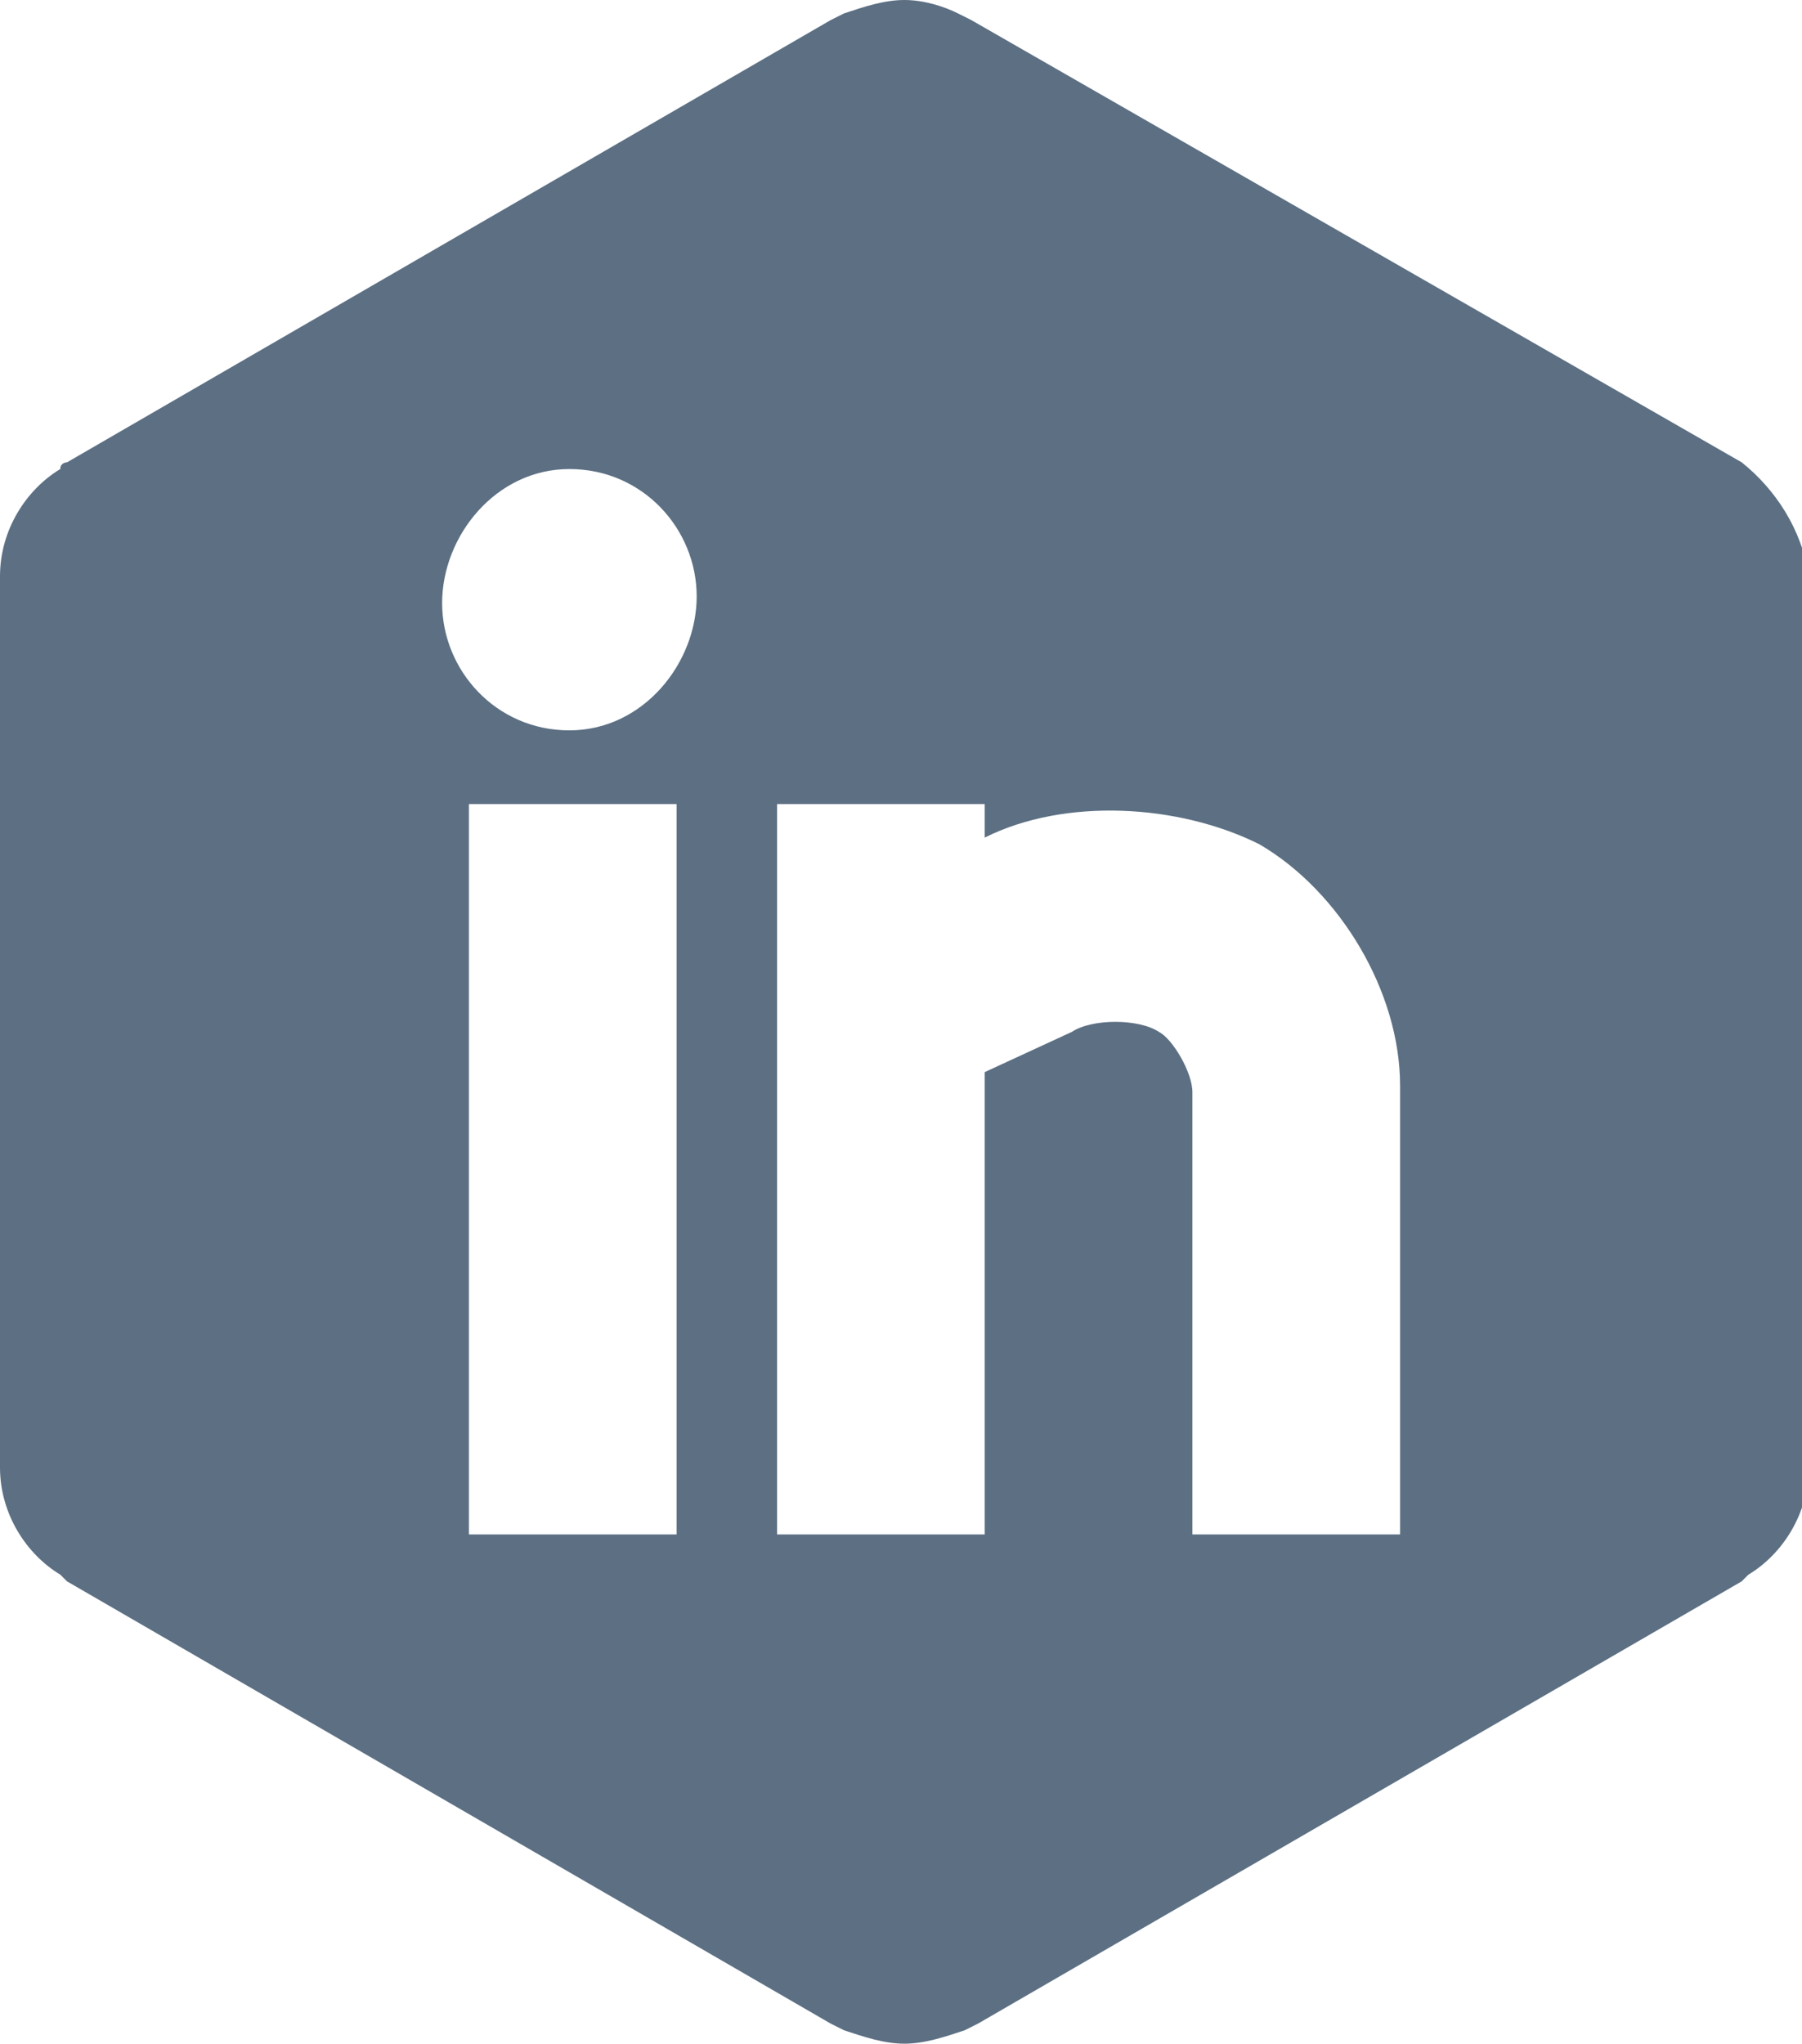 <?xml version="1.0" encoding="utf-8"?>
<!-- Generator: Adobe Illustrator 19.1.0, SVG Export Plug-In . SVG Version: 6.00 Build 0)  -->
<svg version="1.1" id="Layer_1" xmlns="http://www.w3.org/2000/svg" xmlns:xlink="http://www.w3.org/1999/xlink" x="0px" y="0px"
	 viewBox="0 0 26.9 30.5" style="enable-background:new 0 0 26.9 30.5;" xml:space="preserve">
<style type="text/css">
	.st0{fill:#5C6F83;}
</style>
<path class="st0" d="M26,6.9C26,6.9,25.9,6.9,26,6.9L14.5,0.3l-0.2-0.1C14.1,0.1,13.8,0,13.5,0c-0.3,0-0.6,0.1-0.9,0.2l-0.2,0.1
	L1,6.9c0,0-0.1,0-0.1,0.1C0.4,7.3,0,7.9,0,8.6v13.3c0,0.7,0.4,1.3,0.9,1.6L1,23.6l11.4,6.6l0.2,0.1c0.3,0.1,0.6,0.2,0.9,0.2
	s0.6-0.1,0.9-0.2l0.2-0.1l11.4-6.6l0.1-0.1c0.5-0.3,0.9-0.9,0.9-1.6V8.6C26.9,7.9,26.5,7.3,26,6.9z M10.1,22.9H7V12h3.1V22.9z
	 M8.5,10.9C7.4,10.9,6.6,10,6.6,9S7.4,7,8.5,7s1.9,0.9,1.9,1.9S9.6,10.9,8.5,10.9z M20.9,22.9h-3.1v-6.6c0-0.3-0.3-0.8-0.5-0.9
	c-0.3-0.2-1-0.2-1.3,0l-1.3,0.6v6.9h-3.1V12h3.1v0.5c1.2-0.6,2.9-0.5,4.1,0.1c1.2,0.7,2.1,2.2,2.1,3.6V22.9z"/>
</svg>
